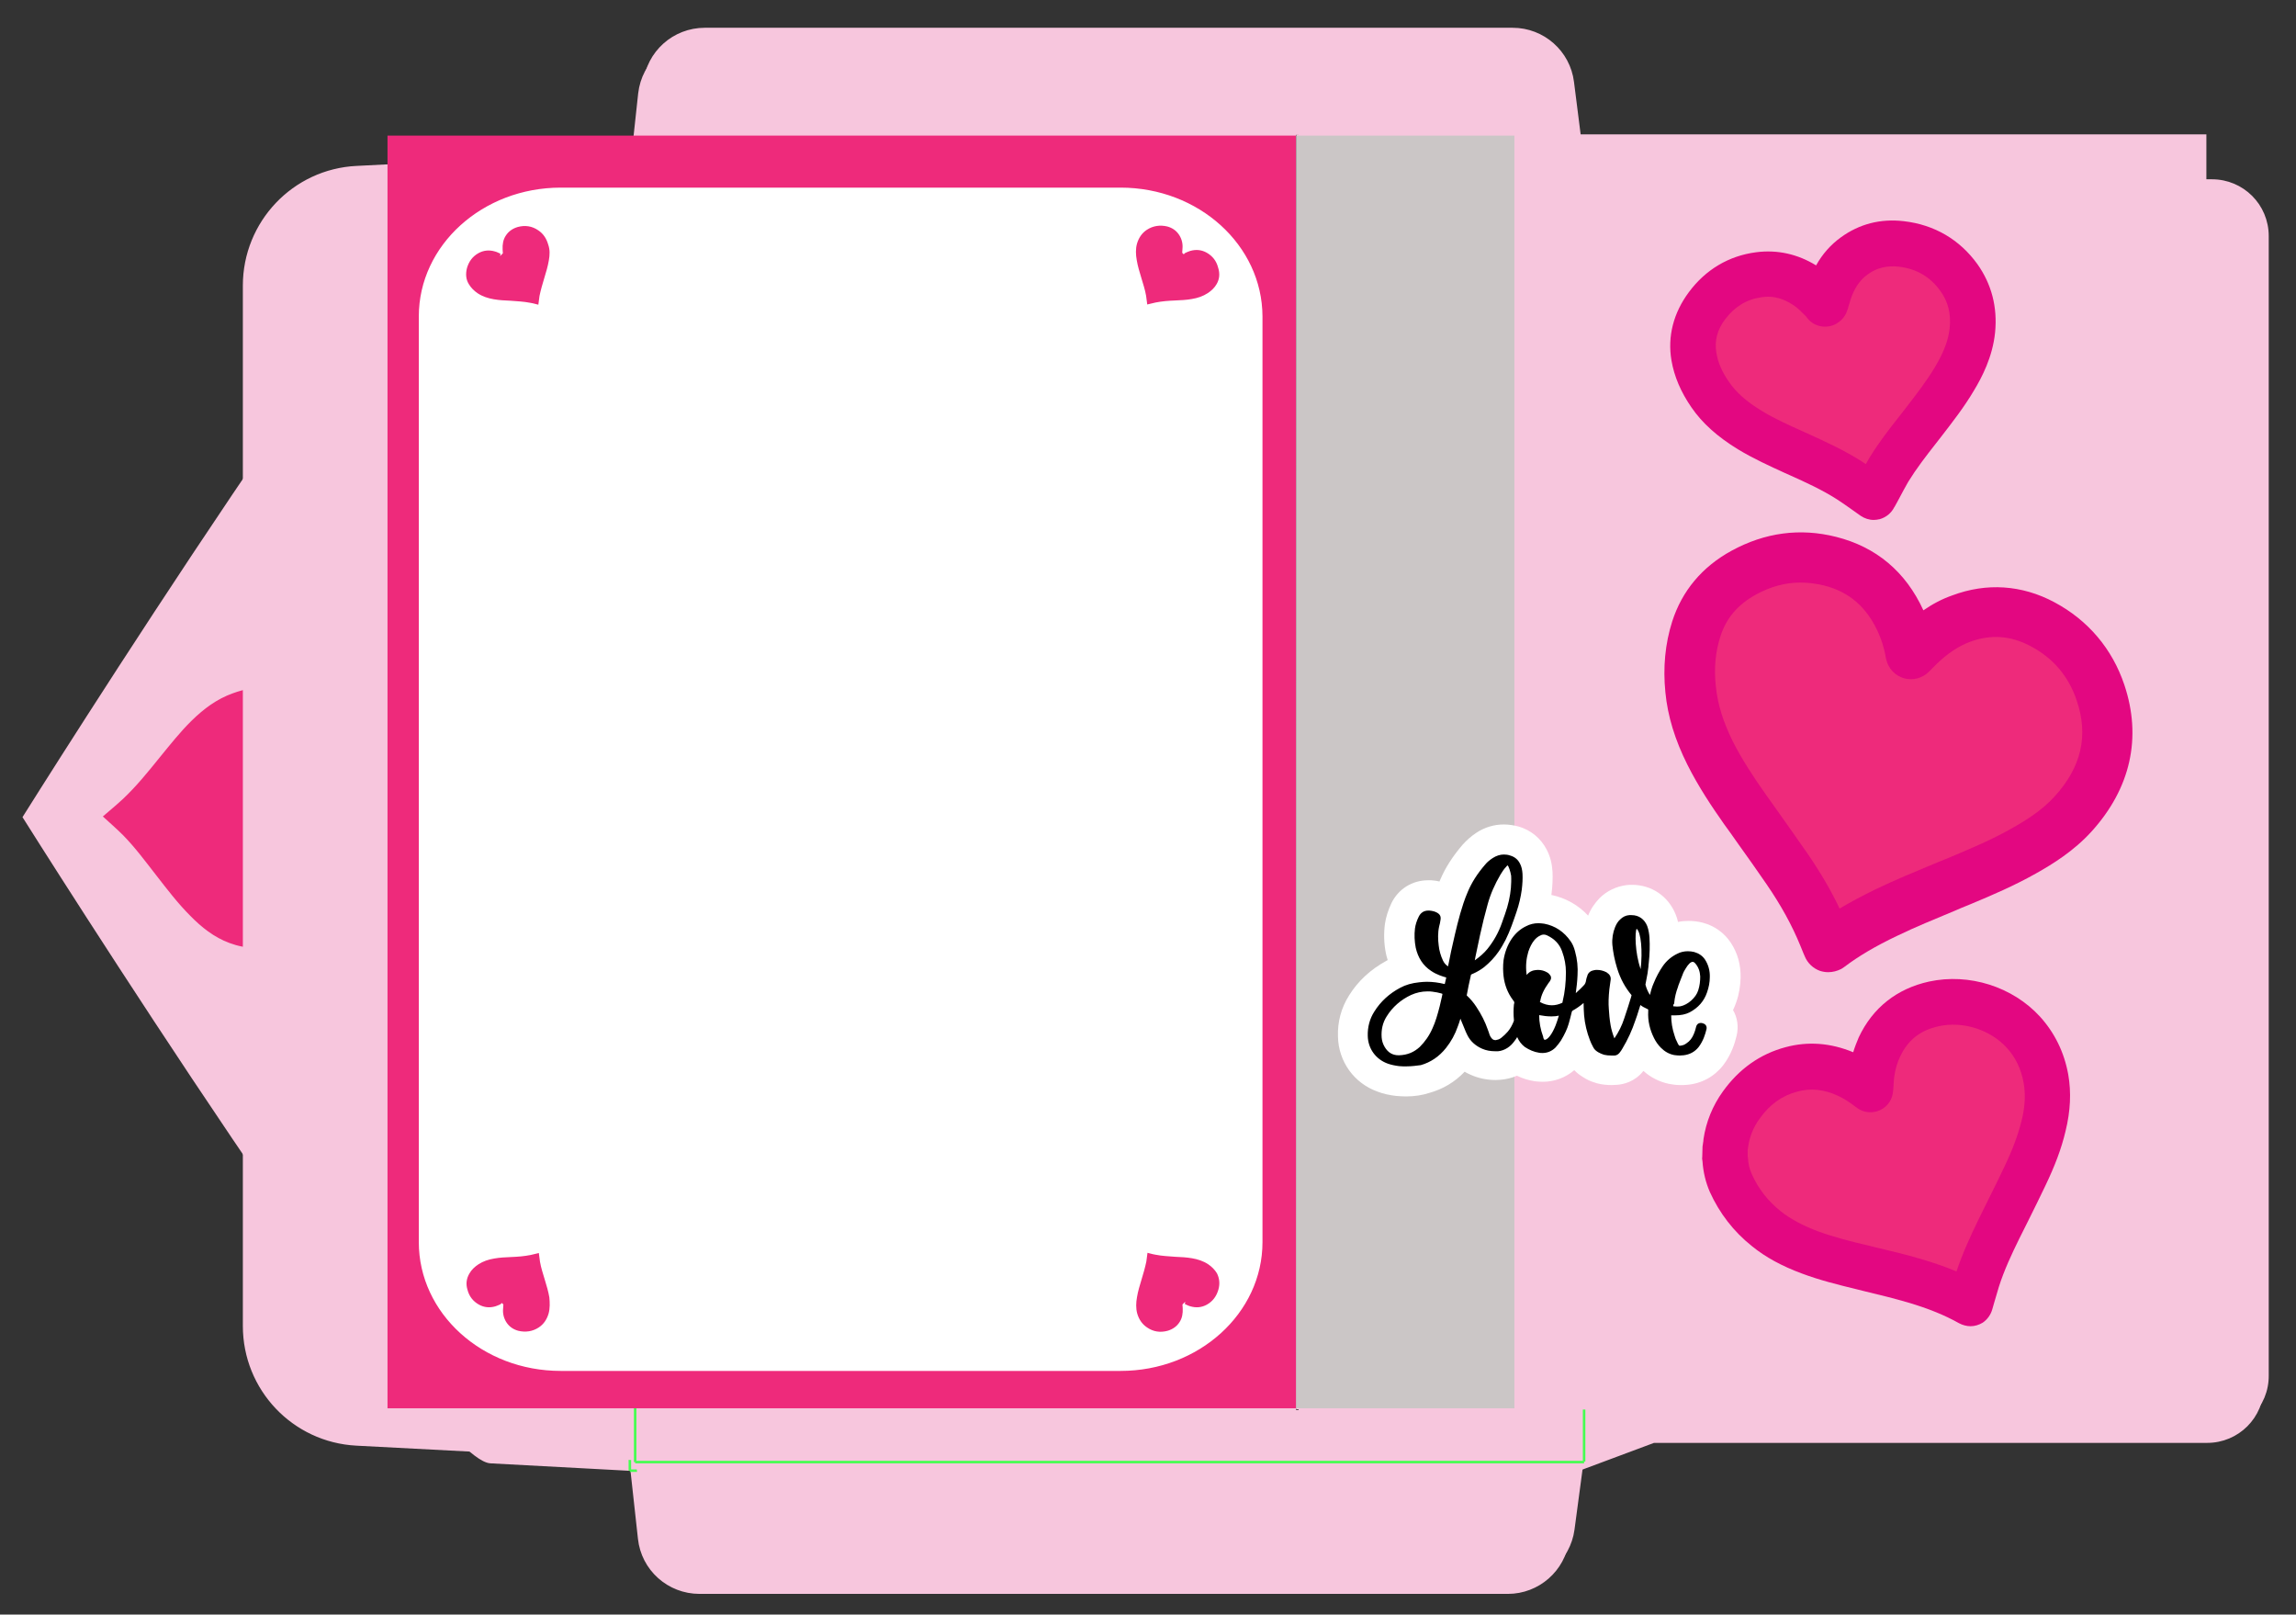 <?xml version="1.0" encoding="utf-8"?>
<!-- Generator: Adobe Illustrator 25.1.0, SVG Export Plug-In . SVG Version: 6.00 Build 0)  -->
<svg version="1.1" id="Layer_1" xmlns="http://www.w3.org/2000/svg" xmlns:xlink="http://www.w3.org/1999/xlink" x="0px" y="0px"
	 width="909.5px" height="639.4px" viewBox="0 0 909.5 639.4" style="enable-background:new 0 0 909.5 639.4;" xml:space="preserve"
	>
<rect x="0" y="0" width="909.5" height="639.4" fill="#333333" stroke="none"/>
<style type="text/css">
	.st0{fill:#EE2A7B;}
	.st1{fill:#F7C6DD;stroke:#F7C6DD;stroke-miterlimit:10;}
	.st2{fill:none;stroke:#46FF51;stroke-miterlimit:10;}
	.st3{fill:none;stroke:#000000;stroke-miterlimit:10;}
	.st4{fill:#CBC6C6;}
	.st5{fill:#E30781;}
	.st6{fill:#FFFFFF;}
	.st7{fill:#FFFFFF;stroke:#FFFFFF;stroke-miterlimit:10;}
</style>
<path id="EnvelopeInsertA_Cut" class="st0" d="M611.7,571.1l-411.1-0.4c-20,0-177.3-248.1-177.3-248.1S180.5,72.4,200.5,72.4
	l411.1,1.3v497.4H611.7z"/>
<g id="EnvelopeB">
	<path id="EnvelopeB_Cut" class="st1" d="M874.2,75.5H655l-30.5-11.4L621,36.6c-1.5-12-11.7-21-23.8-21h-320
		c-12.2,0-22.5,9.2-23.9,21.4l-3,27.7l-55.9,2.8C169.3,68.7,9.5,323.6,9.5,323.6s159.8,254,184.8,255.4l55.9,3l3,27.3
		c1.3,12.2,11.6,21.4,23.9,21.4h320.2c12,0,22.2-8.9,23.8-20.8l3.7-27.7l30.3-11.3h219.2c12.2,0,22-9.8,22-22V97.5
		C896.2,85.4,886.3,75.5,874.2,75.5z M130.3,302.8c-0.8,7-4.3,12.7-9.9,17c-1.8,1.4-3.8,2.5-5.8,3.7c-0.2,0.1-0.5,0.2-0.8,0.3
		c0,0.1,0,0.1,0.1,0.2c1.1,0.6,2.2,1.2,3.3,1.9c4.9,3.1,8.9,7.1,11.1,12.6c2.4,6,2.2,12-0.1,18c-3.2,8.3-9,14.3-17.3,17.5
		c-6.7,2.6-13.5,2.4-20.2-0.1c-6.2-2.3-11.2-6.3-15.7-10.9c-4.9-4.9-9.1-10.4-13.3-15.8c-4.3-5.5-8.4-11.1-13.3-16.1
		c-2.6-2.6-5.4-5-8.1-7.5c-0.2-0.1-0.3-0.3-0.3-0.3c2.8-2.4,5.7-4.8,8.4-7.3c5.3-5,9.9-10.7,14.5-16.4c4.1-5,8.1-10.1,12.7-14.6
		c4.8-4.7,10-8.6,16.4-10.9c4.9-1.8,9.9-2.7,15.1-2.3c7,0.6,12.6,4,17,9.4C129,287.6,131.2,294.7,130.3,302.8z"/>
	<path id="EnvelopeB_Score" class="st2" d="M249.5,63.7h376.4 M249.5,582.4h376.4 M625.9,63.7v518.7 M249.5,63.7v518.7"/>
</g>
<g id="EnvelopeA">
	<path id="EnvelopeA_Cut" class="st1" d="M876.3,566.7H657.1L626.9,578l-3.7,27.7c-1.6,11.9-11.8,20.8-23.8,20.8H279.2
		c-12.2,0-22.5-9.2-23.9-21.4l-3-27.3L141.2,572c-25-1.3-44.5-21.9-44.5-46.9v-412c0-25,19.6-45.7,44.6-46.9l111-5.6l3-27.7
		c1.3-12.2,11.6-21.4,23.9-21.4h320c12.1,0,22.3,9,23.8,21l3.5,27.6L657,71.5h219.2c12.2,0,22,9.8,22,22v451.2
		C898.3,556.9,888.5,566.7,876.3,566.7z"/>
	<path id="EnvelopeA_Score" class="st2" d="M251.6,59.7V579 M627.5,59.4v519.4 M251.6,579h375.9 M251.7,59.7h375.8"/>
</g>
<g id="CardA">
	<rect id="CardA_Cut" x="153.5" y="53.7" class="st0" width="720" height="504"/>
	<path id="CardA_Score" class="st3" d="M513.9,53.4v505"/>
</g>
<path id="Front_Cut" class="st1" d="M873.5,53.7H514l-0.1,504h359.6V53.7z M679.4,122c4.8-6.4,11.2-10.4,19.2-11.5
	c7-0.9,13.4,1,18.9,5.3c1.8,1.4,3.4,3.1,5,4.7c0.2,0.2,0.3,0.5,0.5,0.7c0.1,0,0.1-0.1,0.2-0.1c0.3-1.2,0.7-2.5,1-3.7
	c1.8-5.6,4.7-10.4,9.5-13.9c5.2-3.8,11.1-5.2,17.5-4.4c8.9,1,16.1,5.1,21.3,12.4c4.2,5.8,5.7,12.5,5,19.6c-0.7,6.6-3.3,12.4-6.7,18
	c-3.5,5.9-7.8,11.4-12,16.8c-4.3,5.5-8.7,10.9-12.3,16.9c-1.9,3.1-3.5,6.4-5.2,9.7c-0.1,0.2-0.2,0.4-0.2,0.4
	c-3.1-2.1-6.1-4.3-9.2-6.3c-6.2-3.9-12.8-6.9-19.4-9.9c-5.9-2.7-11.8-5.3-17.3-8.7c-5.7-3.4-10.8-7.6-14.6-13.1
	c-2.9-4.3-5.1-8.9-6-14C673.4,133.9,675.2,127.6,679.4,122z M805.4,445.3c-1.5,6.4-4,12.5-6.8,18.5c-3.2,6.6-6.5,13.1-9.7,19.7
	c-3,6.1-5.9,12.3-8,18.7c-0.9,2.9-1.7,5.9-2.6,8.8c0,0-0.1,0-0.2-0.1c-6.5-3.6-13.4-6.2-20.6-8.4c-6.4-1.9-12.9-3.4-19.3-4.9
	c-6.6-1.6-13.1-3.2-19.5-5.6c-5.8-2.2-11.3-4.9-16.1-8.8c-5.7-4.6-10.1-10.2-13.1-16.9c-1.3-2.8-1.9-5.8-2.1-8.9
	c0-0.1-0.1-0.3-0.1-0.4c0-1.1,0-2.2,0-3.4c0.1-0.7,0.2-1.5,0.3-2.2c0.8-5.2,2.7-9.8,5.7-14.1c4.6-6.5,10.7-11,18.5-13.1
	c7.2-1.9,14.2-1,21,2.1c2.9,1.3,5.5,3.1,8,5c0.1,0.1,0.2,0.1,0.3,0.2c0.1-0.9,0.1-1.7,0.2-2.6c0.3-4.5,1.2-8.9,3.1-13
	c4.1-8.7,10.9-14,20.2-16c11.9-2.6,24.9,1.6,33.1,10.5c4.5,4.9,7.2,10.7,8.4,17.2C807.3,433.7,806.8,439.6,805.4,445.3z
	 M817.1,319.8c-5.2,5.7-11.6,10-18.3,13.7c-7.6,4.2-15.5,7.7-23.5,11c-9.3,3.9-18.7,7.6-27.8,11.9c-7.4,3.6-14.6,7.6-21.2,12.6
	c-0.1,0.1-0.2,0.1-0.4,0.2c-0.5-1.4-1-2.7-1.6-4.1c-3.6-8.8-8.2-17-13.6-24.7c-5.2-7.6-10.6-15.1-16-22.6
	c-4.7-6.7-9.3-13.5-12.9-20.9c-3.7-7.5-6.4-15.3-7.3-23.6c-0.8-7.7-0.2-15.2,2.1-22.6c3-9.4,9.1-16.3,17.6-21
	c10.1-5.6,20.9-7.1,32.1-4.3c12.9,3.2,21.7,11.3,26.9,23.4c1.4,3.3,2.4,6.7,3.1,10.2c0.1,0.3,0.2,0.7,0.3,1.2
	c1.1-1.2,2.2-2.3,3.2-3.3c4.5-4.3,9.5-7.9,15.4-10.1c10.4-3.9,20.6-3.2,30.4,2.1c10.5,5.6,17.8,14.2,21.6,25.5
	C833.1,291.6,829,306.7,817.1,319.8z"/>
<path id="Side_Cut" class="st4" d="M599.9,557.7h-86.4v-504h86.4V557.7z"/>
<path id="HeartC_Cut" class="st5" d="M724.2,385c-1.1,0-2.2-0.2-3.2-0.5c-2.8-1-5-3.1-6.1-5.8l-0.6-1.4c-0.4-0.9-0.7-1.8-1.1-2.7
	c-3.3-8.1-7.7-16.1-13.4-24.4c-3.7-5.4-7.6-10.9-11.4-16.2c-1.8-2.6-3.6-5.1-5.5-7.7c-4.7-6.7-10.1-14.7-14.5-23.5
	c-4.9-9.8-7.8-19.2-8.7-28.6c-1-9.9-0.1-19.3,2.7-28.1c3.9-12.1,11.8-21.6,23.5-28c13.2-7.2,27.1-9.1,41.4-5.5
	c15.9,4,27.6,13.8,34.6,29.1c3.6-2.5,7.4-4.5,11.4-5.9c13.6-5.1,27.6-4.2,40.5,2.7c13.3,7.1,22.9,18.4,27.7,32.7
	c7,20.9,2.5,41-13,58.1c-7,7.7-15.4,12.9-22,16.6c-8.7,4.9-17.6,8.7-26,12.2c-2.2,0.9-4.5,1.8-6.7,2.8c-7.4,3.1-15.1,6.2-22.3,9.7
	c-8.6,4.1-15.2,8-20.9,12.3c-0.6,0.5-1.1,0.7-1.4,0.9C727.8,384.5,726,385,724.2,385z M713.2,230.7c-6,0-11.9,1.6-17.7,4.8
	c-7.1,3.9-11.7,9.3-14,16.5c-2,6.2-2.6,12.7-1.8,19.9c0.7,7,2.9,14,6.7,21.7c3.8,7.5,8.5,14.5,13,20.9c1.8,2.5,3.6,5.1,5.4,7.6
	c3.8,5.4,7.8,11,11.6,16.5c4.9,7.2,9,14.2,12.3,21.2c4.2-2.5,8.9-5,14.2-7.6c7.7-3.7,15.7-7,23.4-10.2c2.2-0.9,4.4-1.8,6.6-2.7
	c7.8-3.3,16.2-6.8,23.9-11.2c5.2-2.9,11.9-7,17-12.6c10.7-11.7,13.6-24.2,8.8-38.2c-3.2-9.5-9.3-16.7-18.2-21.4
	c-7.9-4.2-15.8-4.8-24.1-1.7c-4.5,1.7-8.7,4.5-12.9,8.5c-0.7,0.7-1.4,1.4-2.1,2.1c-0.4,0.4-0.8,0.8-1.2,1.2
	c-2.6,2.6-6.4,3.6-9.9,2.6s-6.2-3.9-7-7.4l-0.1-0.4c-0.1-0.4-0.2-0.8-0.2-1.1c-0.6-3.1-1.5-6.1-2.7-8.8
	c-4.5-10.3-11.6-16.6-21.9-19.1C719.3,231.1,716.2,230.7,713.2,230.7z"/>
<path id="HeartB_Cut" class="st5" d="M742.2,205.9c-1.8,0-3.6-0.6-5.1-1.6c-1-0.7-2.1-1.5-3.1-2.2c-2.2-1.6-4.3-3-6.4-4.4
	c-5.8-3.7-12.1-6.6-18.8-9.6l-1.8-0.8c-6.1-2.8-12.5-5.7-18.6-9.4c-8-4.9-14.1-10.3-18.4-16.6c-4.2-6.1-6.8-12.2-7.9-18.6
	c-1.6-9.5,0.8-18.8,6.9-27c6.6-8.9,15.8-14.4,26.6-15.8c8.4-1.1,16.5,0.7,23.8,5.2c2.5-4.5,5.8-8.2,9.8-11.1
	c7.3-5.3,15.7-7.5,25-6.4c12.1,1.4,22.1,7.3,29.1,17c5.6,7.9,8,17,7,27.1c-1,9.7-5.2,17.7-8.4,23c-3.9,6.6-8.6,12.6-13,18.3
	l-2.1,2.7c-4,5.1-7.7,9.9-10.9,15.1c-1.2,2.1-2.4,4.3-3.6,6.6c-0.6,1.1-1.2,2.2-1.8,3.3l-0.1,0.1c-1.2,2.4-3.3,4.1-5.8,4.8
	C743.7,205.8,742.9,205.9,742.2,205.9z M700.3,117.5c-0.8,0-1.6,0.1-2.4,0.2c-6,0.8-10.7,3.7-14.5,8.7c-3.2,4.2-4.3,8.6-3.5,13.3
	c0.6,3.8,2.2,7.5,4.9,11.4c2.9,4.3,7,7.9,12.9,11.5c5.2,3.2,10.8,5.7,16.8,8.4l1.8,0.8c7,3.2,14.2,6.5,21,10.8
	c0.6,0.4,1.2,0.8,1.8,1.2c0.4-0.8,0.9-1.5,1.3-2.3c3.7-6.1,7.9-11.5,12.1-16.8l2.1-2.7c4.3-5.6,8.4-10.8,11.8-16.5
	c3.6-6,5.4-10.8,5.9-15.5c0.6-5.7-0.6-10.6-3.7-14.8c-4-5.6-9.5-8.8-16.5-9.6c-4.7-0.5-8.8,0.5-12.3,3.1c-3.2,2.3-5.4,5.6-6.9,10.4
	c-0.2,0.7-0.4,1.5-0.7,2.3c-0.1,0.5-0.2,0.9-0.4,1.3c-0.6,2.2-2.1,4.1-4.1,5.3l-0.1,0.1c-4.1,2.4-9.5,1.3-12.1-2.7
	c-0.3-0.3-0.6-0.6-0.9-0.9c-1.1-1.1-2.1-2.1-3-2.8C707.9,118.9,704.2,117.5,700.3,117.5z"/>
<path id="HeartA_Cut" class="st5" d="M780.6,525.2c-1.5,0-3.1-0.4-4.6-1.2c-5.7-3.2-12.1-5.8-20.2-8.2c-5.5-1.6-11.1-3-17-4.4
	l-3.2-0.8c-7.4-1.8-14.7-3.6-21.9-6.3c-7.8-2.9-14.3-6.4-19.7-10.8c-7.3-5.8-12.9-13.1-16.7-21.5c-1.6-3.7-2.6-7.7-2.9-12.1
	c-0.1-0.6-0.2-1.2-0.1-1.7l0.1-3.6c0-0.4,0-0.7,0.1-1.1l0.1-0.7c0.1-0.6,0.2-1.2,0.2-1.7c1-6.8,3.6-13.2,7.7-18.9
	c6.4-8.9,14.7-14.8,24.8-17.5c8.9-2.4,17.9-1.7,26.8,2c0.6-2,1.4-4,2.2-5.9c5.5-11.7,15.1-19.3,27.9-22.1c15.8-3.4,33,2,43.9,13.9
	c5.8,6.4,9.6,14.1,11.2,23c1.2,7,0.9,14.3-1.1,22.4c-1.6,6.8-4.2,13.7-8,21.6c-2.2,4.6-4.5,9.3-6.7,13.7c-1.2,2.5-2.5,4.9-3.7,7.4
	c-2.9,5.9-5.9,12.3-8,18.9c-0.6,2-1.2,4-1.8,6.1c-0.3,0.9-0.5,1.9-0.8,2.8c-0.6,2.1-1.9,4-3.8,5.3
	C783.9,524.7,782.2,525.2,780.6,525.2z M692.3,457.7c0,0.2,0,0.4,0.1,0.7c0.1,2.4,0.6,4.5,1.5,6.5c2.6,5.8,6.3,10.6,11.4,14.7
	c3.9,3.1,8.7,5.7,14.8,8c6.3,2.3,12.9,4,19.8,5.6l3.2,0.8c5.9,1.4,11.9,2.8,17.9,4.6c5.1,1.5,9.7,3.1,14,4.9
	c2.5-7.4,5.7-14.3,8.8-20.7c1.2-2.5,2.5-5,3.7-7.5c2.2-4.4,4.5-9,6.6-13.5c3.2-6.7,5.3-12.4,6.7-18s1.6-10.5,0.8-15
	c-1-5.5-3.2-10.1-6.7-13.9c-6.6-7.2-17.4-10.6-26.9-8.5c-7.4,1.6-12.3,5.5-15.4,12.2c-1.4,3-2.3,6.5-2.5,10.7c0,0.6-0.1,1.2-0.1,1.8
	l-0.1,0.9c-0.2,3.3-2.1,6.2-5.1,7.6s-6.5,1.1-9.1-0.8l-0.1-0.1c-0.2-0.2-0.4-0.3-0.6-0.4c-2.3-1.8-4.5-3.2-6.8-4.3
	c-5.6-2.6-10.9-3.2-16.3-1.7c-6,1.6-10.9,5.1-14.8,10.6c-2.5,3.4-4,7.1-4.6,11.1c-0.1,0.5-0.1,1-0.2,1.5v0.2L692.3,457.7z"/>
<path id="LoveShadow_Cut" class="st6" d="M557,434.2c-1.3,0-2.7-0.1-4-0.2c-2.5-0.3-5-0.8-7.3-1.7c-9.3-3.3-15.5-11.9-15.7-21.8
	c-0.2-5.9,1.3-11.4,4.4-16.3c3.6-5.8,8.6-10.3,14.6-13.6c0.2-0.1,0.5-0.3,0.7-0.4c-0.3-0.9-0.5-1.7-0.7-2.6
	c-0.8-3.9-0.9-7.9-0.4-11.7c0.4-2.8,1.3-5.5,2.6-8.3c2.8-5.6,8.2-9,14.5-9c0.4,0,0.8,0,1.3,0c1.1,0.1,2.1,0.2,3.2,0.5
	c0.1-0.2,0.2-0.5,0.3-0.7c2-4.7,4.8-9.1,8.8-13.8c1.6-1.8,3.4-3.4,5.5-4.8c3.3-2.2,7.1-3.3,10.9-3.3c1.9,0,3.9,0.3,5.8,0.8
	c4.9,1.4,8.9,4.7,11.2,9.2c1.4,2.7,2.1,5.5,2.3,8.8c0.1,2.7,0,5.5-0.4,8.6c0,0.2,0,0.3-0.1,0.5c5.7,1.2,10.7,4,14.6,8.2
	c1-2.6,2.6-4.9,4.5-6.9c2.9-2.9,6.7-4.7,10.8-5.2c0.7-0.1,1.4-0.1,2.1-0.1c7.7,0,14.4,4.5,17.3,11.8c0.4,1,0.7,1.9,0.9,2.9
	c1.4-0.3,2.8-0.4,4.2-0.4c1.9,0,3.7,0.2,5.6,0.7c4.6,1.2,8.5,4,11.1,7.9c2.7,4.1,4,8.7,3.9,13.9c-0.1,3.2-0.6,6.5-1.7,9.6
	c-0.4,1.1-0.8,2.2-1.3,3.2c1.7,2.9,2.3,6.6,1.4,10.2c-0.7,3-2.1,7.4-5.2,11.5c-3.5,4.6-8.6,7.4-14.4,7.9c-0.9,0.1-1.8,0.1-2.6,0.1
	c-1.7,0-3.2-0.2-4.7-0.5c-3.7-0.8-7.1-2.5-10-5.1c-3.5,4.4-8,5.3-10.4,5.5c-0.8,0-1.4,0.1-2.1,0.1c-2.1,0-4-0.2-5.9-0.7l-0.3-0.1
	l-0.3-0.1c-1.8-0.5-3.5-1.3-5-2.3c-0.6-0.4-2-1.2-3.4-2.7c-3.5,3-7.9,4.6-12.5,4.6c-1,0-2-0.1-3.1-0.2c-2.5-0.4-4.9-1.1-7.1-2.2
	c-2.1,0.9-4.2,1.4-6.5,1.6c-0.6,0-1.3,0.1-1.9,0.1c-3.5,0-6.9-0.7-10-2.1c-0.8-0.4-1.6-0.7-2.3-1.2c-3.9,4.1-8.6,6.9-14,8.4
	C563.5,433.7,560.3,434.2,557,434.2z"/>
<path id="Love_Cut" d="M557,422.3c-0.9,0-1.8,0-2.8-0.1c-1.6-0.2-3.1-0.5-4.5-1c-4.7-1.7-7.8-5.9-7.9-11c-0.1-3.5,0.8-6.8,2.6-9.6
	c2.5-4,5.9-7.1,10.2-9.4c2.2-1.2,4.7-1.9,7.6-2.2c1-0.1,2-0.2,3-0.2c2.3,0,4.6,0.3,7.1,0.9l0.6-2.6c-1.4-0.4-3.8-1.1-6-2.6
	c-3.2-2.1-5.2-5.2-6.1-9.2c-0.5-2.6-0.6-5.1-0.3-7.6c0.2-1.5,0.7-3.1,1.5-4.7s2.1-2.4,3.8-2.4c0.1,0,0.3,0,0.4,0
	c1.1,0.1,2,0.3,2.8,0.7c1.4,0.7,1.9,1.6,1.6,3.1c-0.1,0.8-0.3,1.7-0.5,2.4c-0.6,2.6-0.5,5.3-0.2,7.6c0.2,2,0.8,4.1,1.7,6
	c0.4,0.8,0.9,1.5,1.6,2c0.1,0.1,0.3,0.2,0.4,0.3c0.2-1,0.4-1.9,0.6-2.9c0.4-2,0.8-4.1,1.3-6.1c1.1-4.9,2.4-10.6,4.2-16
	c0.5-1.5,1.1-3.1,1.8-4.7c1.5-3.5,3.6-6.9,6.8-10.6c0.8-1,1.8-1.8,3-2.6c1.4-0.9,2.9-1.4,4.4-1.4c0.8,0,1.7,0.1,2.5,0.4
	c1.8,0.5,3.1,1.6,3.9,3.2c0.6,1.1,0.9,2.5,1,4c0.1,1.9,0,4-0.3,6.4c-0.4,2.8-1,5.6-2.1,8.8c-1.2,3.5-2.5,7.4-4.3,11
	c-0.9,1.7-1.8,3.3-2.8,4.7c-1.5,2.2-3.5,4.3-5.7,6.1c-1.3,1-2.8,1.9-4.4,2.6c-0.3,0.1-0.5,0.2-0.8,0.4c-0.7,2.9-1.2,5.6-1.7,8.2l0,0
	c1.4,1.3,2.7,2.8,3.8,4.5c2,3,3.5,6,4.5,8.9c0.3,0.8,0.6,1.6,0.8,2.3c0.2,0.5,0.5,1,0.8,1.3c0.4,0.5,0.9,0.7,1.5,0.7
	c0.2,0,0.3,0,0.5-0.1c0.7-0.1,1.3-0.4,1.9-0.9c0.9-0.7,1.7-1.5,2.5-2.4c1-1.2,1.7-2.5,2.3-4c0.1-0.2,0.1-0.4,0.1-0.6
	c-0.2-2-0.2-4.1,0-6.1l0.1-0.4c0.1-0.6,0.1-0.6-0.5-1.4c-2.1-2.8-3.3-6-3.7-9.4c-0.2-1.7-0.3-4,0-6.4c0.5-3.2,1.6-6,3.2-8.4
	c1.5-2.2,3.4-3.9,5.7-5c1.5-0.8,3.2-1.2,4.9-1.2c0.7,0,1.5,0.1,2.3,0.2c4.3,0.8,7.9,3.2,10.5,7c0.7,1,1.3,2.3,1.7,3.9
	c0.9,3.2,1.2,6.4,1,9.5c-0.1,2.5-0.4,4.9-0.7,7.1c1.5-1.3,2.4-2.3,2.9-2.8c0.1-0.1,0.2-0.3,0.3-0.3c0.5-0.5,0.8-1.2,0.9-2.1
	c0.1-0.6,0.3-1.2,0.5-1.7v-0.1c0.4-1.2,1.4-1.9,2.7-2.1c0.4-0.1,0.8-0.1,1.2-0.1c1.2,0,2.4,0.3,3.6,0.9c0.2,0.1,0.3,0.2,0.4,0.3
	c1.1,0.7,1.5,1.7,1.3,2.9c-0.2,1.2-0.3,2.4-0.5,3.6c-0.3,3-0.4,5.5-0.2,7.8c0.1,1.8,0.3,4.1,0.7,6.4c0.3,1.7,0.8,3.4,1.5,5.2
	c1.7-2.5,3-5.1,3.9-7.9c0.8-2.3,2.2-6.7,2.7-8.4c0.1-0.5,0.2-0.7,0.2-0.8c-2.5-3-4.4-6.4-5.7-10.6c-1-3.2-1.6-6.3-1.9-9.3
	c-0.2-2.5,0.2-4.9,1.1-7.1c0.5-1.2,1.1-2.2,2-3c1-1,2.2-1.6,3.6-1.7c0.3,0,0.6,0,0.9,0c2.9,0,5.1,1.6,6.2,4.3
	c0.6,1.6,0.8,3.3,0.9,4.6c0.2,3.2,0.1,6.6-0.3,10.2c-0.1,0.5-0.1,0.9-0.1,1.2c-0.2,1.8-0.4,3.3-1.2,7.2c0.4,1.6,1.1,3.1,1.8,4.1
	c0.4-1.8,0.9-3.4,1.4-4.5c1.1-2.7,2.3-4.9,3.6-6.8c1.5-2.2,3.5-3.9,5.8-5c1.3-0.7,2.8-1,4.2-1c0.8,0,1.7,0.1,2.5,0.3
	c1.8,0.5,3.3,1.5,4.3,3c1.3,2,2,4.4,1.9,7c0,2-0.4,4-1.1,6c-1.2,3.5-3.5,6.1-6.9,7.9c-1.6,0.8-3.4,1.2-5.9,1.2c-0.4,0-0.9,0-1.4,0
	c0,2.6,0.4,5.3,1.4,8.2c0.2,0.5,0.3,1.1,0.6,1.6c0.2,0.5,0.5,1,0.7,1.5c0.4,0.7,0.4,0.7,0.8,0.7c0.2,0,0.4,0,0.7-0.1
	c0.6-0.1,1.1-0.3,1.8-0.8c1.4-0.9,2.3-2.1,3-3.8c0.4-0.9,0.6-1.7,0.8-2.5c0.3-1.6,1.4-1.8,1.9-1.8c0.3,0,0.6,0,1,0.2
	c1,0.3,1.5,1.2,1.3,2.2c-0.5,2.1-1.3,4.7-3.1,7.1c-1.5,1.9-3.5,3-6,3.3c-0.6,0-1.1,0.1-1.5,0.1c-0.8,0-1.6-0.1-2.3-0.2
	c-2-0.4-3.7-1.4-5.2-2.9c-1.1-1.1-2-2.4-2.7-3.8c-1.7-3.4-2.5-6.9-2.3-10.6c0-0.2,0-0.5,0-0.7c0,0-0.1,0-0.1-0.1
	c-0.6-0.3-1.2-0.6-1.8-0.9c-0.4-0.2-0.8-0.5-1.2-0.8c-0.2,0.7-0.5,1.5-0.7,2.2c-0.4,1.3-0.8,2.6-1.3,3.9c-1.3,3.9-3,7.6-5.1,11.1
	c-0.3,0.6-0.7,1.1-1,1.5s-0.9,1.2-2.1,1.3c-0.4,0-0.9,0-1.3,0c-1.1,0-2-0.1-2.9-0.3c-0.9-0.3-1.6-0.6-2.3-1c-0.8-0.5-1.5-1-2-2
	c-0.6-1.1-1-2-1.3-2.8c-1.2-3.1-2-6.4-2.3-9.8c-0.1-1.6-0.2-3.2-0.2-4.9c-1.3,1.1-2.7,2.1-4.3,3c-0.2,0.1-0.3,0.2-0.4,0.6
	c-0.4,1.7-0.8,3.2-1.2,4.6c-0.6,2.1-1.6,4.2-3.1,6.7c-0.6,0.9-1.3,1.8-2.1,2.7c-1.5,1.5-3.3,2.2-5.2,2.2c-0.4,0-0.8,0-1.3-0.1
	c-2-0.3-3.9-1.1-5.7-2.3c-1.3-1-2.3-2.3-3-3.9c-0.3,0.5-0.7,1.1-1.1,1.6c-0.8,1.1-1.7,2-2.8,2.7s-2.4,1.2-3.7,1.3
	c-0.4,0-0.7,0-1.1,0c-1.9,0-3.6-0.3-5.2-1c-2.7-1.2-4.7-3-5.9-5.5c-0.4-0.8-0.8-1.7-1.1-2.5c-0.4-1-0.8-1.9-1.2-2.9
	c-0.1-0.3-0.3-0.7-0.4-1c-0.3,1-0.6,2-1,3c-1.1,3.2-2.7,6.1-4.7,8.6c-2.7,3.4-6.1,5.7-10,6.8C561.3,422,559.2,422.3,557,422.3z
	 M565.5,392.6c-2.3,0-4.5,0.5-6.5,1.4c-4.1,1.9-7.4,4.8-9.7,8.5c-1.6,2.5-2.2,5.3-2,8.3c0.1,1.4,0.5,2.6,1.2,3.8
	c1.3,2.2,3.1,3.3,5.5,3.3h0.2c3.3-0.1,5.9-1.2,8.2-3.3c2.1-2.1,3.8-4.5,5.1-7.5c1.1-2.4,1.9-5.1,2.8-8.6c0.3-1.3,0.6-2.5,0.9-3.9
	l0.2-1c-0.2-0.1-0.3-0.1-0.5-0.2c-1-0.3-2.1-0.5-3.6-0.7C566.7,392.6,566.1,392.6,565.5,392.6z M611.8,411.8c1.3,0,3-2.2,4.4-5.7
	c0.4-0.9,0.9-2.6,1.3-3.9c-0.8,0.2-1.7,0.3-2.7,0.3c-0.2,0-0.4,0-0.5,0c-1.4,0-3-0.2-4.6-0.5c0,2.8,0.5,5.6,1.6,8.6
	C611.3,411.1,611.6,411.6,611.8,411.8L611.8,411.8z M662.8,398.5c0.4,0,0.8,0.1,1.3,0.1l0,0c0.6,0,1.1,0,1.6-0.1
	c2.9-0.6,6.1-3.4,7-6.3c0.6-1.8,0.8-3.7,0.8-5.5c-0.1-2-0.7-3.7-1.9-5.1c-0.4-0.5-0.8-0.7-1.1-0.7c-0.8,0-1.8,1-2.8,2.7
	c-0.4,0.6-0.9,1.5-1.2,2.4c-0.6,1.4-1.1,2.9-1.7,4.4l-0.1,0.4c-0.8,2.1-1.3,4.2-1.5,6.3v0.3C662.8,397.8,662.8,398.1,662.8,398.5z
	 M610,396.8c1.6,0.9,3.2,1.3,4.7,1.3c1.4,0,2.7-0.3,4.2-1c0-0.2,0.1-0.3,0.1-0.5c0.9-3.7,1.3-7.6,1.3-11.6c0-2.7-0.5-5.5-1.5-8.2
	c-1-2.9-3-5-6-6.4c-0.4-0.2-0.9-0.3-1.3-0.3c-0.5,0-0.9,0.1-1.4,0.4c-0.9,0.4-1.6,1-2.3,1.8c-1,1.2-1.8,2.8-2.4,4.6
	c-0.8,2.7-1.1,5.6-0.7,8.8v0.4c0.2-0.2,0.4-0.4,0.6-0.6c0.6-0.6,1.4-1,2.2-1.2c0.6-0.1,1.1-0.2,1.7-0.2c1.3,0,2.5,0.3,3.7,1
	c0.4,0.2,0.7,0.5,1,0.9c0.6,0.6,0.7,1.5,0.2,2.3c-0.2,0.3-0.4,0.7-0.7,1c-1.8,2.5-2.9,4.8-3.3,7.3C610.1,396.3,610,396.7,610,396.8z
	 M597.2,342.7c-0.2,0.1-0.5,0.4-0.6,0.6l-0.1,0.1c-0.9,0.9-1.5,2-2.1,2.9c-2.3,3.9-4,7.8-5.1,11.8c-1.1,3.9-2.1,8-3,12.1
	c-0.6,2.8-1.2,5.6-1.8,8.5l-0.3,1.6c2-1.4,3.7-2.9,5-4.5c2.5-3.1,4.4-6.5,5.7-10.2c0.3-0.8,0.5-1.5,0.8-2.3l0.4-1.1
	c1.4-3.9,2.1-7.3,2.4-10.5c0.1-1.5,0.2-3.2,0.1-4.9C598.3,345,597.6,343,597.2,342.7z M648.3,367.8c-0.7,1.4-0.7,9.4,1.6,16
	C650.7,376.7,650.1,369.2,648.3,367.8z"/>
<path id="CardInsert_Cut" class="st7" d="M443.9,74.8H222.1c-30.7,0-55.7,22.6-55.7,50.5v366.6c0,27.9,24.9,50.5,55.7,50.5h221.8
	c30.7,0,55.7-22.6,55.7-50.5V125.3C499.5,97.4,474.6,74.8,443.9,74.8z M217.8,520.3c-0.7,2.4-2,4.4-4.1,5.8
	c-2.6,1.7-5.5,2.1-8.5,1.4c-2.2-0.6-3.9-1.8-5.1-3.7c-1.1-1.8-1.5-3.7-1.3-5.7c0-0.4,0.1-0.9,0.1-1.3c0,0,0,0-0.1-0.1
	c-0.1,0.1-0.2,0.1-0.2,0.2c-0.7,0.3-1.5,0.7-2.2,0.9c-2.4,0.7-4.7,0.5-6.9-0.7c-2.5-1.4-4.1-3.5-4.8-6.2c-0.7-2.3-0.5-4.6,0.8-6.8
	c0.9-1.6,2.2-2.8,3.7-3.8c2-1.3,4.1-2,6.5-2.4c2.2-0.4,4.5-0.5,6.8-0.6c2.6-0.1,5.1-0.3,7.6-0.8c1.3-0.3,2.5-0.6,3.8-0.9
	c0,0,0,0.1,0,0.2c0.2,1.3,0.3,2.6,0.5,3.8c0.4,2.4,1.2,4.7,1.9,7.1c0.7,2.3,1.4,4.6,1.8,7C218.3,515.8,218.4,518.1,217.8,520.3z
	 M217.9,103.2c-0.4,2.4-1.1,4.7-1.8,7s-1.4,4.7-1.9,7.1c-0.2,1.3-0.3,2.5-0.5,3.8c0,0.1,0,0.1,0,0.2c-1.3-0.3-2.5-0.7-3.8-0.9
	c-2.5-0.5-5.1-0.6-7.6-0.8c-2.3-0.1-4.5-0.2-6.8-0.6s-4.5-1.1-6.5-2.4c-1.5-1-2.8-2.3-3.7-3.8c-1.3-2.1-1.4-4.4-0.8-6.8
	c0.8-2.7,2.3-4.8,4.8-6.2c2.2-1.2,4.5-1.4,6.9-0.7c0.8,0.2,1.5,0.6,2.2,0.9c0.1,0,0.2,0.1,0.2,0.2c0,0,0,0,0.1-0.1
	c0-0.4-0.1-0.9-0.1-1.3c-0.1-2,0.2-4,1.3-5.7c1.2-1.9,3-3.1,5.1-3.7c3-0.8,5.9-0.4,8.5,1.4c2.1,1.4,3.4,3.4,4.1,5.8
	C218.4,98.8,218.3,101,217.9,103.2z M483.1,510.9c-0.8,2.7-2.3,4.8-4.8,6.2c-2.2,1.2-4.5,1.4-6.9,0.7c-0.8-0.2-1.5-0.6-2.2-0.9
	c-0.1,0-0.2-0.1-0.2-0.2c0,0,0,0-0.1,0.1c0,0.4,0.1,0.9,0.1,1.3c0.1,2-0.2,4-1.3,5.7c-1.2,1.9-3,3.1-5.1,3.7c-3,0.8-5.9,0.4-8.5-1.4
	c-2.1-1.4-3.4-3.4-4.1-5.8c-0.6-2.2-0.5-4.5-0.1-6.7c0.4-2.4,1.1-4.7,1.8-7c0.7-2.3,1.4-4.7,1.9-7.1c0.2-1.3,0.3-2.5,0.5-3.8
	c0-0.1,0-0.1,0-0.2c1.3,0.3,2.5,0.7,3.8,0.9c2.5,0.5,5.1,0.6,7.6,0.8c2.3,0.1,4.5,0.2,6.8,0.6s4.5,1.1,6.5,2.4
	c1.5,1,2.8,2.3,3.7,3.8C483.6,506.2,483.8,508.5,483.1,510.9z M482.4,112.7c-0.9,1.6-2.2,2.8-3.7,3.8c-2,1.3-4.1,2-6.5,2.4
	c-2.2,0.4-4.5,0.5-6.8,0.6c-2.6,0.1-5.1,0.3-7.6,0.8c-1.3,0.3-2.5,0.6-3.8,0.9c0,0,0-0.1,0-0.2c-0.2-1.3-0.3-2.6-0.5-3.8
	c-0.4-2.4-1.2-4.7-1.9-7.1c-0.7-2.3-1.4-4.6-1.8-7c-0.4-2.2-0.5-4.5,0.1-6.7c0.7-2.4,2-4.4,4.1-5.8c2.6-1.7,5.5-2.1,8.5-1.4
	c2.2,0.6,3.9,1.8,5.1,3.7c1.1,1.8,1.5,3.7,1.3,5.7c0,0.4-0.1,0.9-0.1,1.3c0,0,0,0,0.1,0.1c0.1-0.1,0.2-0.1,0.2-0.2
	c0.7-0.3,1.5-0.7,2.2-0.9c2.4-0.7,4.7-0.5,6.9,0.7c2.5,1.4,4.1,3.5,4.8,6.2C483.8,108.3,483.6,110.6,482.4,112.7z"/>
</svg>
